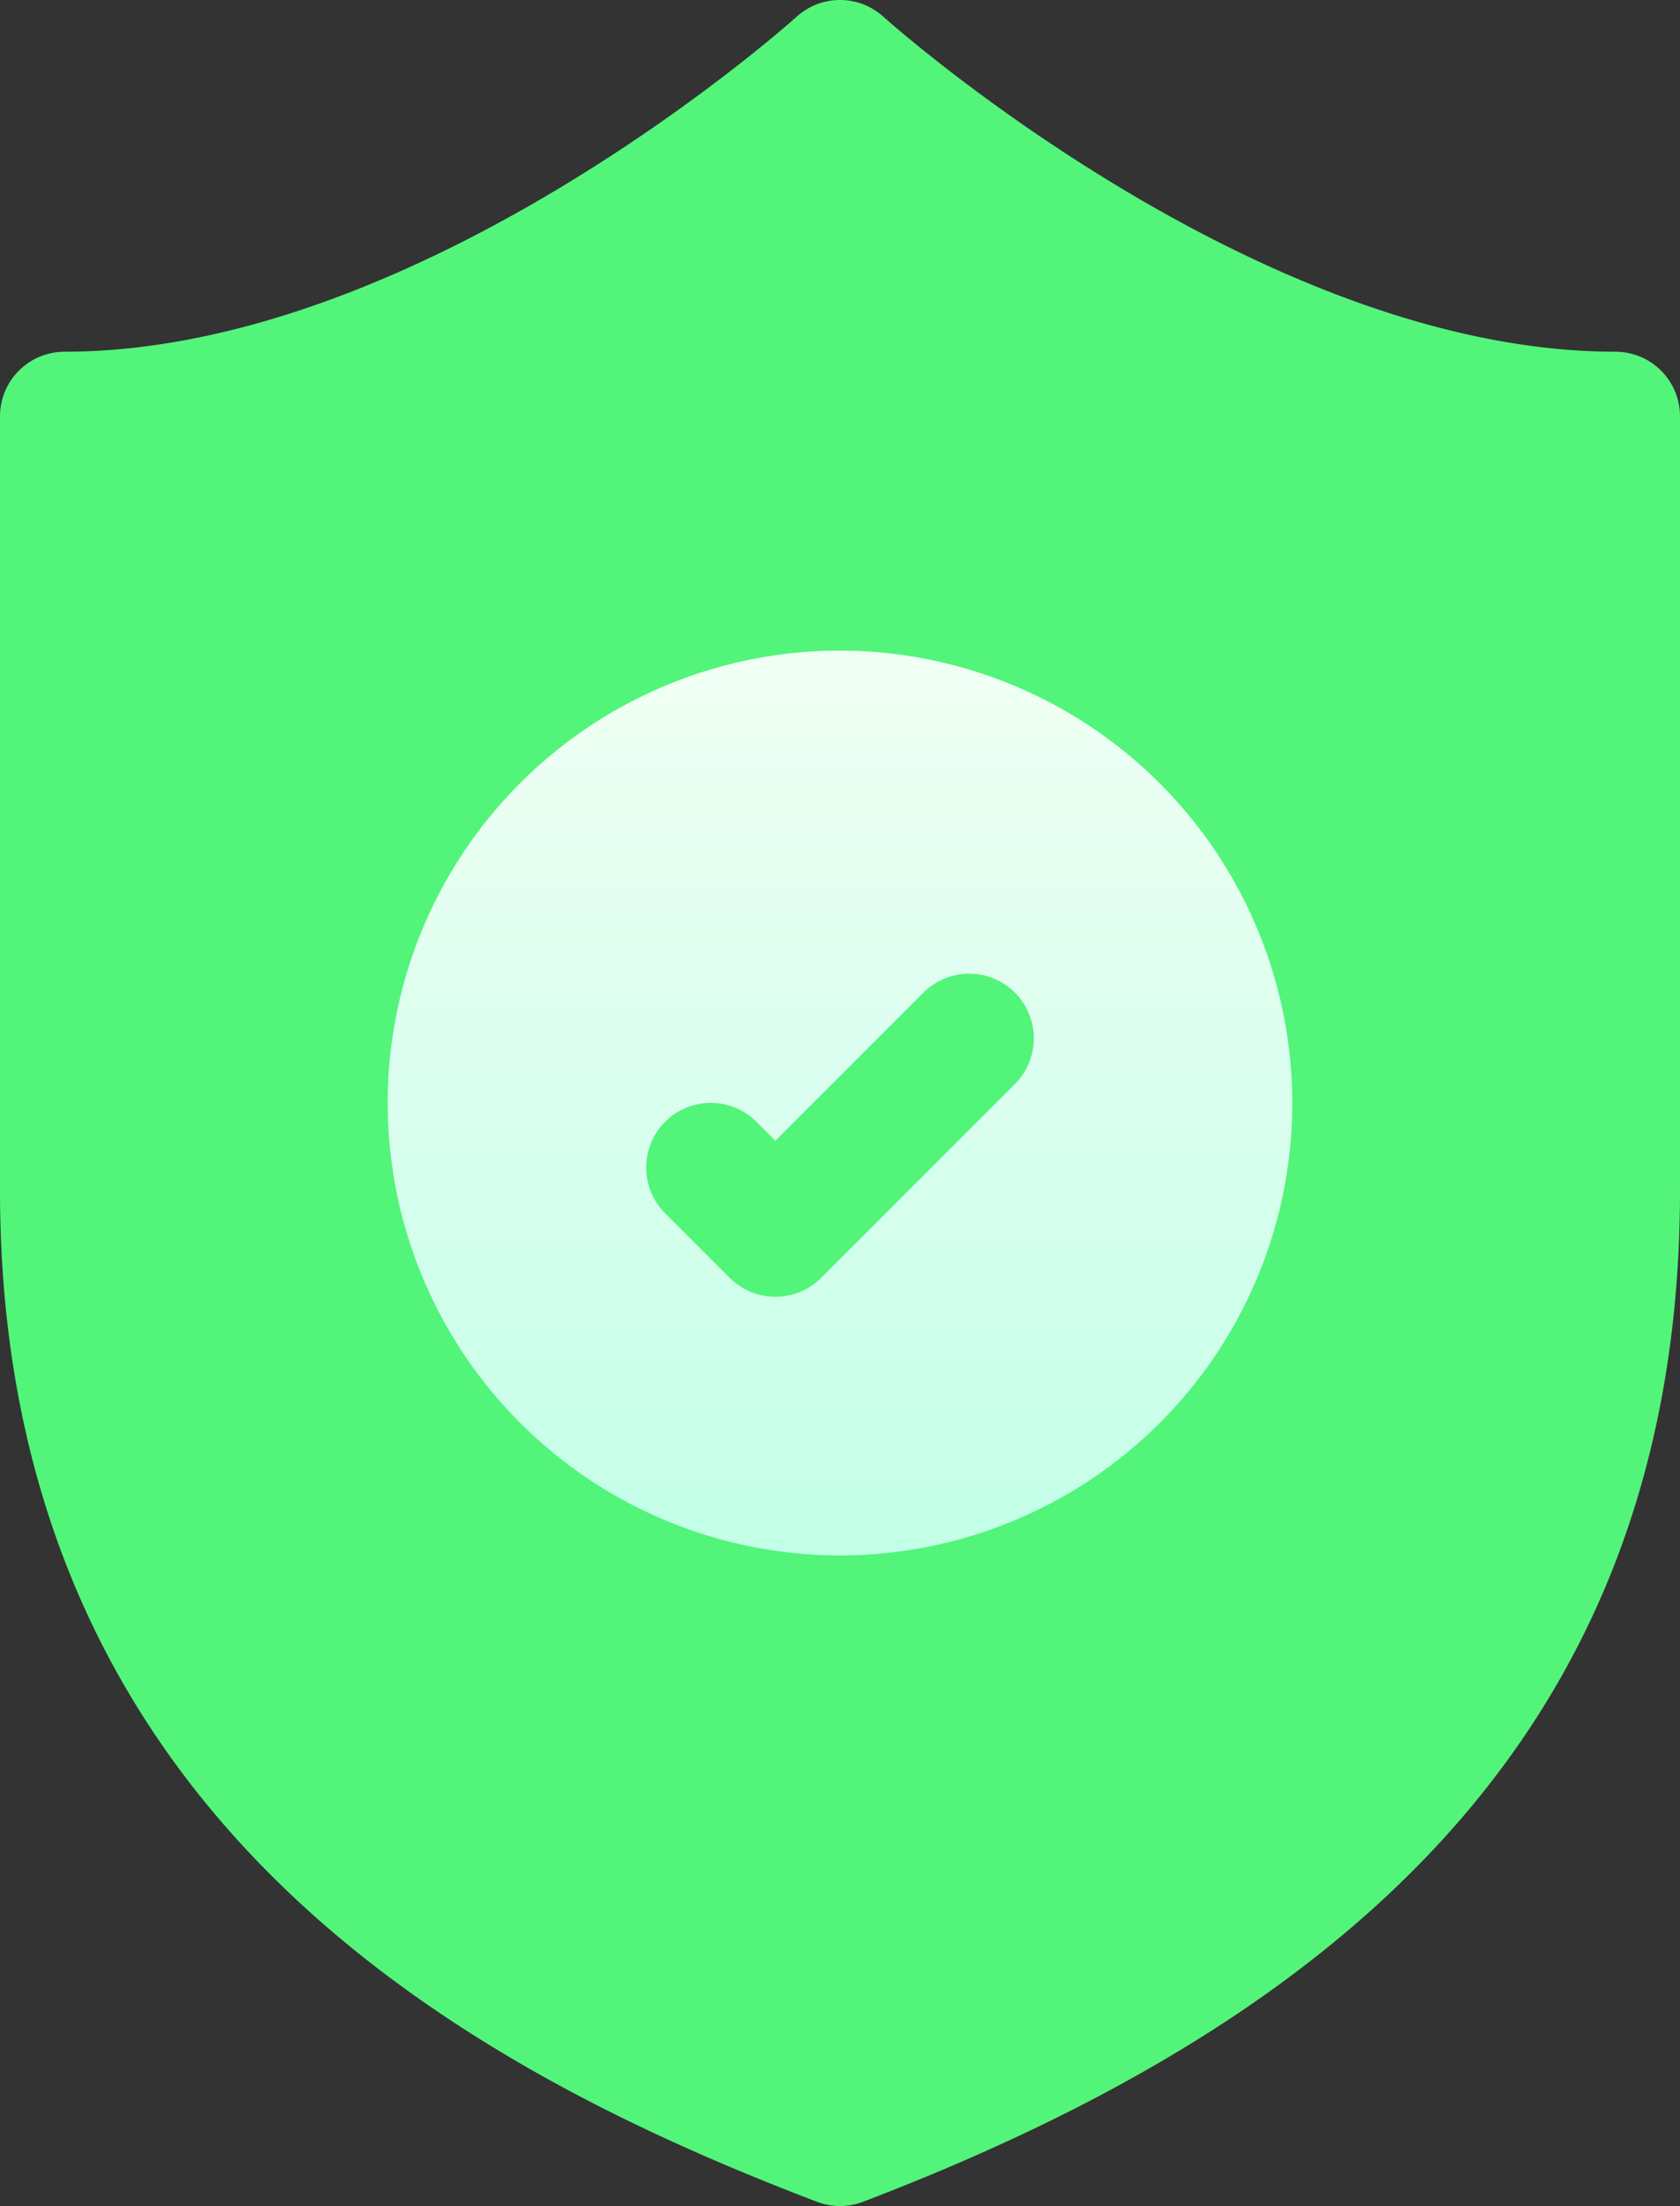 <svg id="insurance" xmlns="http://www.w3.org/2000/svg" xmlns:xlink="http://www.w3.org/1999/xlink" width="21.432" height="28.137" viewBox="0 0 21.432 28.137">
  <rect x="0" y="0" width="21.432" height="28.137" fill="#333333" stroke="none"/>
  <defs>
    <linearGradient id="linear-gradient" x1="0.5" y1="1" x2="0.5" gradientUnits="objectBoundingBox">
      <stop offset="0" stop-color="#c3ffe8"/>
      <stop offset="0.997" stop-color="#f0fff4"/>
    </linearGradient>
  </defs>
  <g id="Group_23075" data-name="Group 23075" transform="translate(0 0)">
    <g id="Group_23074" data-name="Group 23074" transform="translate(0 0)">
      <path id="Path_13199" data-name="Path 13199" d="M81.608,4.486c-4.563,0-9.291-4.229-9.338-4.272a.824.824,0,0,0-1.108,0c-.047.043-4.763,4.272-9.338,4.272A.824.824,0,0,0,61,5.31v9.872c0,8,5.948,11.193,10.422,12.9a.825.825,0,0,0,.588,0c6.273-2.395,10.422-6.131,10.422-12.9V5.31A.824.824,0,0,0,81.608,4.486Z" transform="translate(-61 0)" fill="#52f57a"/>
    </g>
  </g>
  <g id="Group_23077" data-name="Group 23077" transform="translate(4.946 8.298)">
    <g id="Group_23076" data-name="Group 23076" transform="translate(0)">
      <path id="Path_13200" data-name="Path 13200" d="M156.77,151a5.77,5.77,0,1,0,5.77,5.77A5.777,5.777,0,0,0,156.77,151ZM159,156.529,156.529,159a.824.824,0,0,1-1.166,0l-.824-.824a.824.824,0,0,1,1.166-1.166l.241.241,1.89-1.89A.824.824,0,1,1,159,156.529Z" transform="translate(-151 -151)" fill="url(#linear-gradient)"/>
    </g>
  </g>
</svg>
